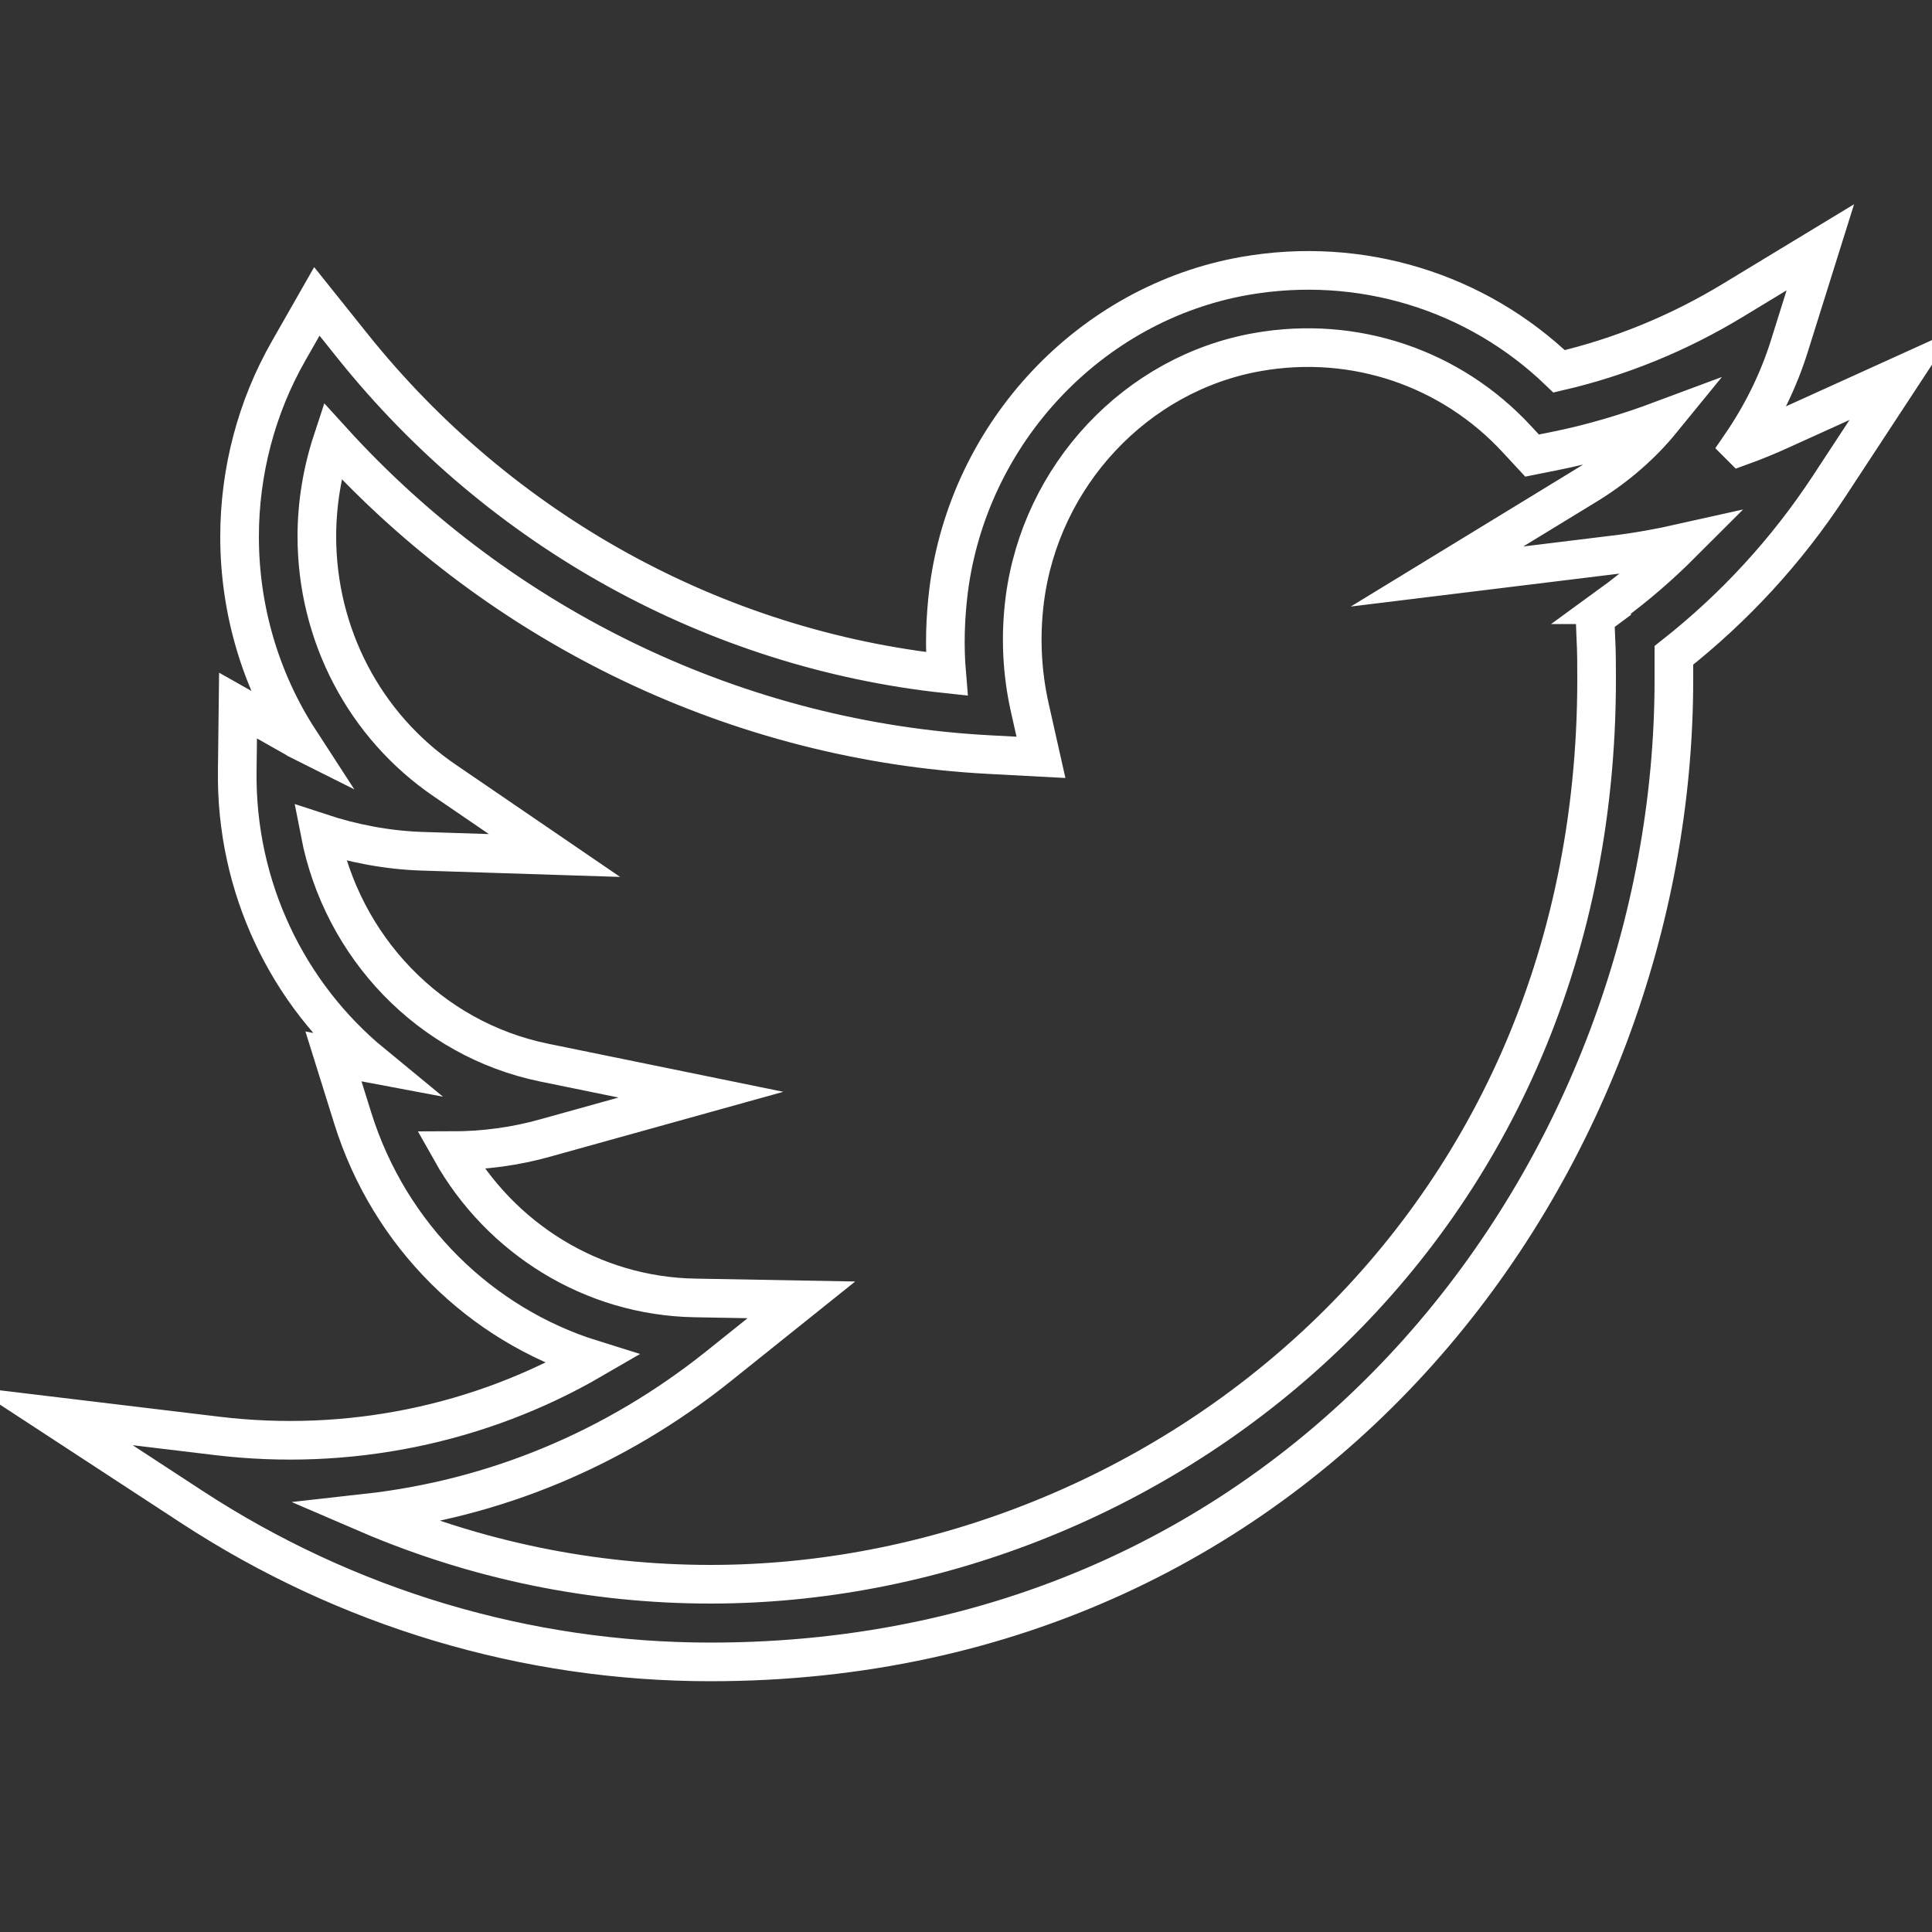 <?xml version="1.0" encoding="UTF-8"?>
<svg id="Layer_1" xmlns="http://www.w3.org/2000/svg" version="1.1" viewBox="0 0 50 50">
  <rect x="0" y="0" width="50" height="50" fill="#333333" stroke="none"/>
  <!-- Generator: Adobe Illustrator 29.5.0, SVG Export Plug-In . SVG Version: 2.1.0 Build 137)  -->
  <defs>
    <style>
      .st0 {
        fill: none;
        stroke: #fff;
        stroke-miterlimit: 10;
      }
    </style>
  </defs>
  <g id="Layer_11">
    <path class="st0" d="M45.04,11.54c.55-.8.99-1.68,1.28-2.62l.79-2.52-2.26,1.37c-1.4.85-2.91,1.47-4.5,1.84-2.15-2.07-5.15-2.99-8.13-2.47-4,.7-7.15,4.05-7.67,8.14-.09.73-.11,1.45-.05,2.16-5.99-.64-11.54-3.69-15.38-8.49l-.92-1.15-.73,1.28c-.83,1.45-1.27,3.12-1.27,4.81,0,1.9.55,3.73,1.55,5.27-.04-.02-.08-.04-.12-.07l-1.47-.83-.02,1.69c-.04,3.02,1.31,5.78,3.5,7.58l-1.01-.19.5,1.6c.95,3.04,3.31,5.34,6.2,6.24-2.91,1.69-6.33,2.39-9.72,1.98l-4.24-.51,3.58,2.34c4.02,2.63,8.67,4.02,13.44,4.02,15.61,0,24.93-12.93,24.93-25.42v-.63c1.56-1.23,2.91-2.69,4.02-4.38l1.89-2.88-3.13,1.42c-.35.16-.69.3-1.05.43h0ZM41.71,15.66l-.43.32.02.53c.02.35.02.71.02,1.07,0,14.66-11.66,23.42-22.93,23.42-3.08,0-6.1-.63-8.91-1.84,3.32-.37,6.43-1.66,9.1-3.79l2.16-1.73-2.77-.05c-2.64-.05-5.02-1.53-6.3-3.81h0c.84,0,1.68-.11,2.48-.34l3.99-1.11-4.06-.83c-2.97-.61-5.23-3-5.8-5.95.85.28,1.74.45,2.63.48l3.44.11-2.84-1.94c-2.07-1.41-3.31-3.77-3.31-6.32,0-.84.14-1.68.4-2.47,4.41,4.85,10.53,7.78,17.02,8.12l1.32.07-.29-1.29c-.2-.89-.25-1.83-.13-2.78.41-3.23,2.89-5.87,6.03-6.42,2.5-.44,5.01.41,6.72,2.27l.38.41.55-.11c.96-.19,1.9-.47,2.81-.81-.53.65-1.17,1.2-1.89,1.65l-3.93,2.4,4.57-.56c.6-.07,1.2-.18,1.78-.31-.58.58-1.2,1.12-1.86,1.6h.03Z"/>
  </g>
</svg>
